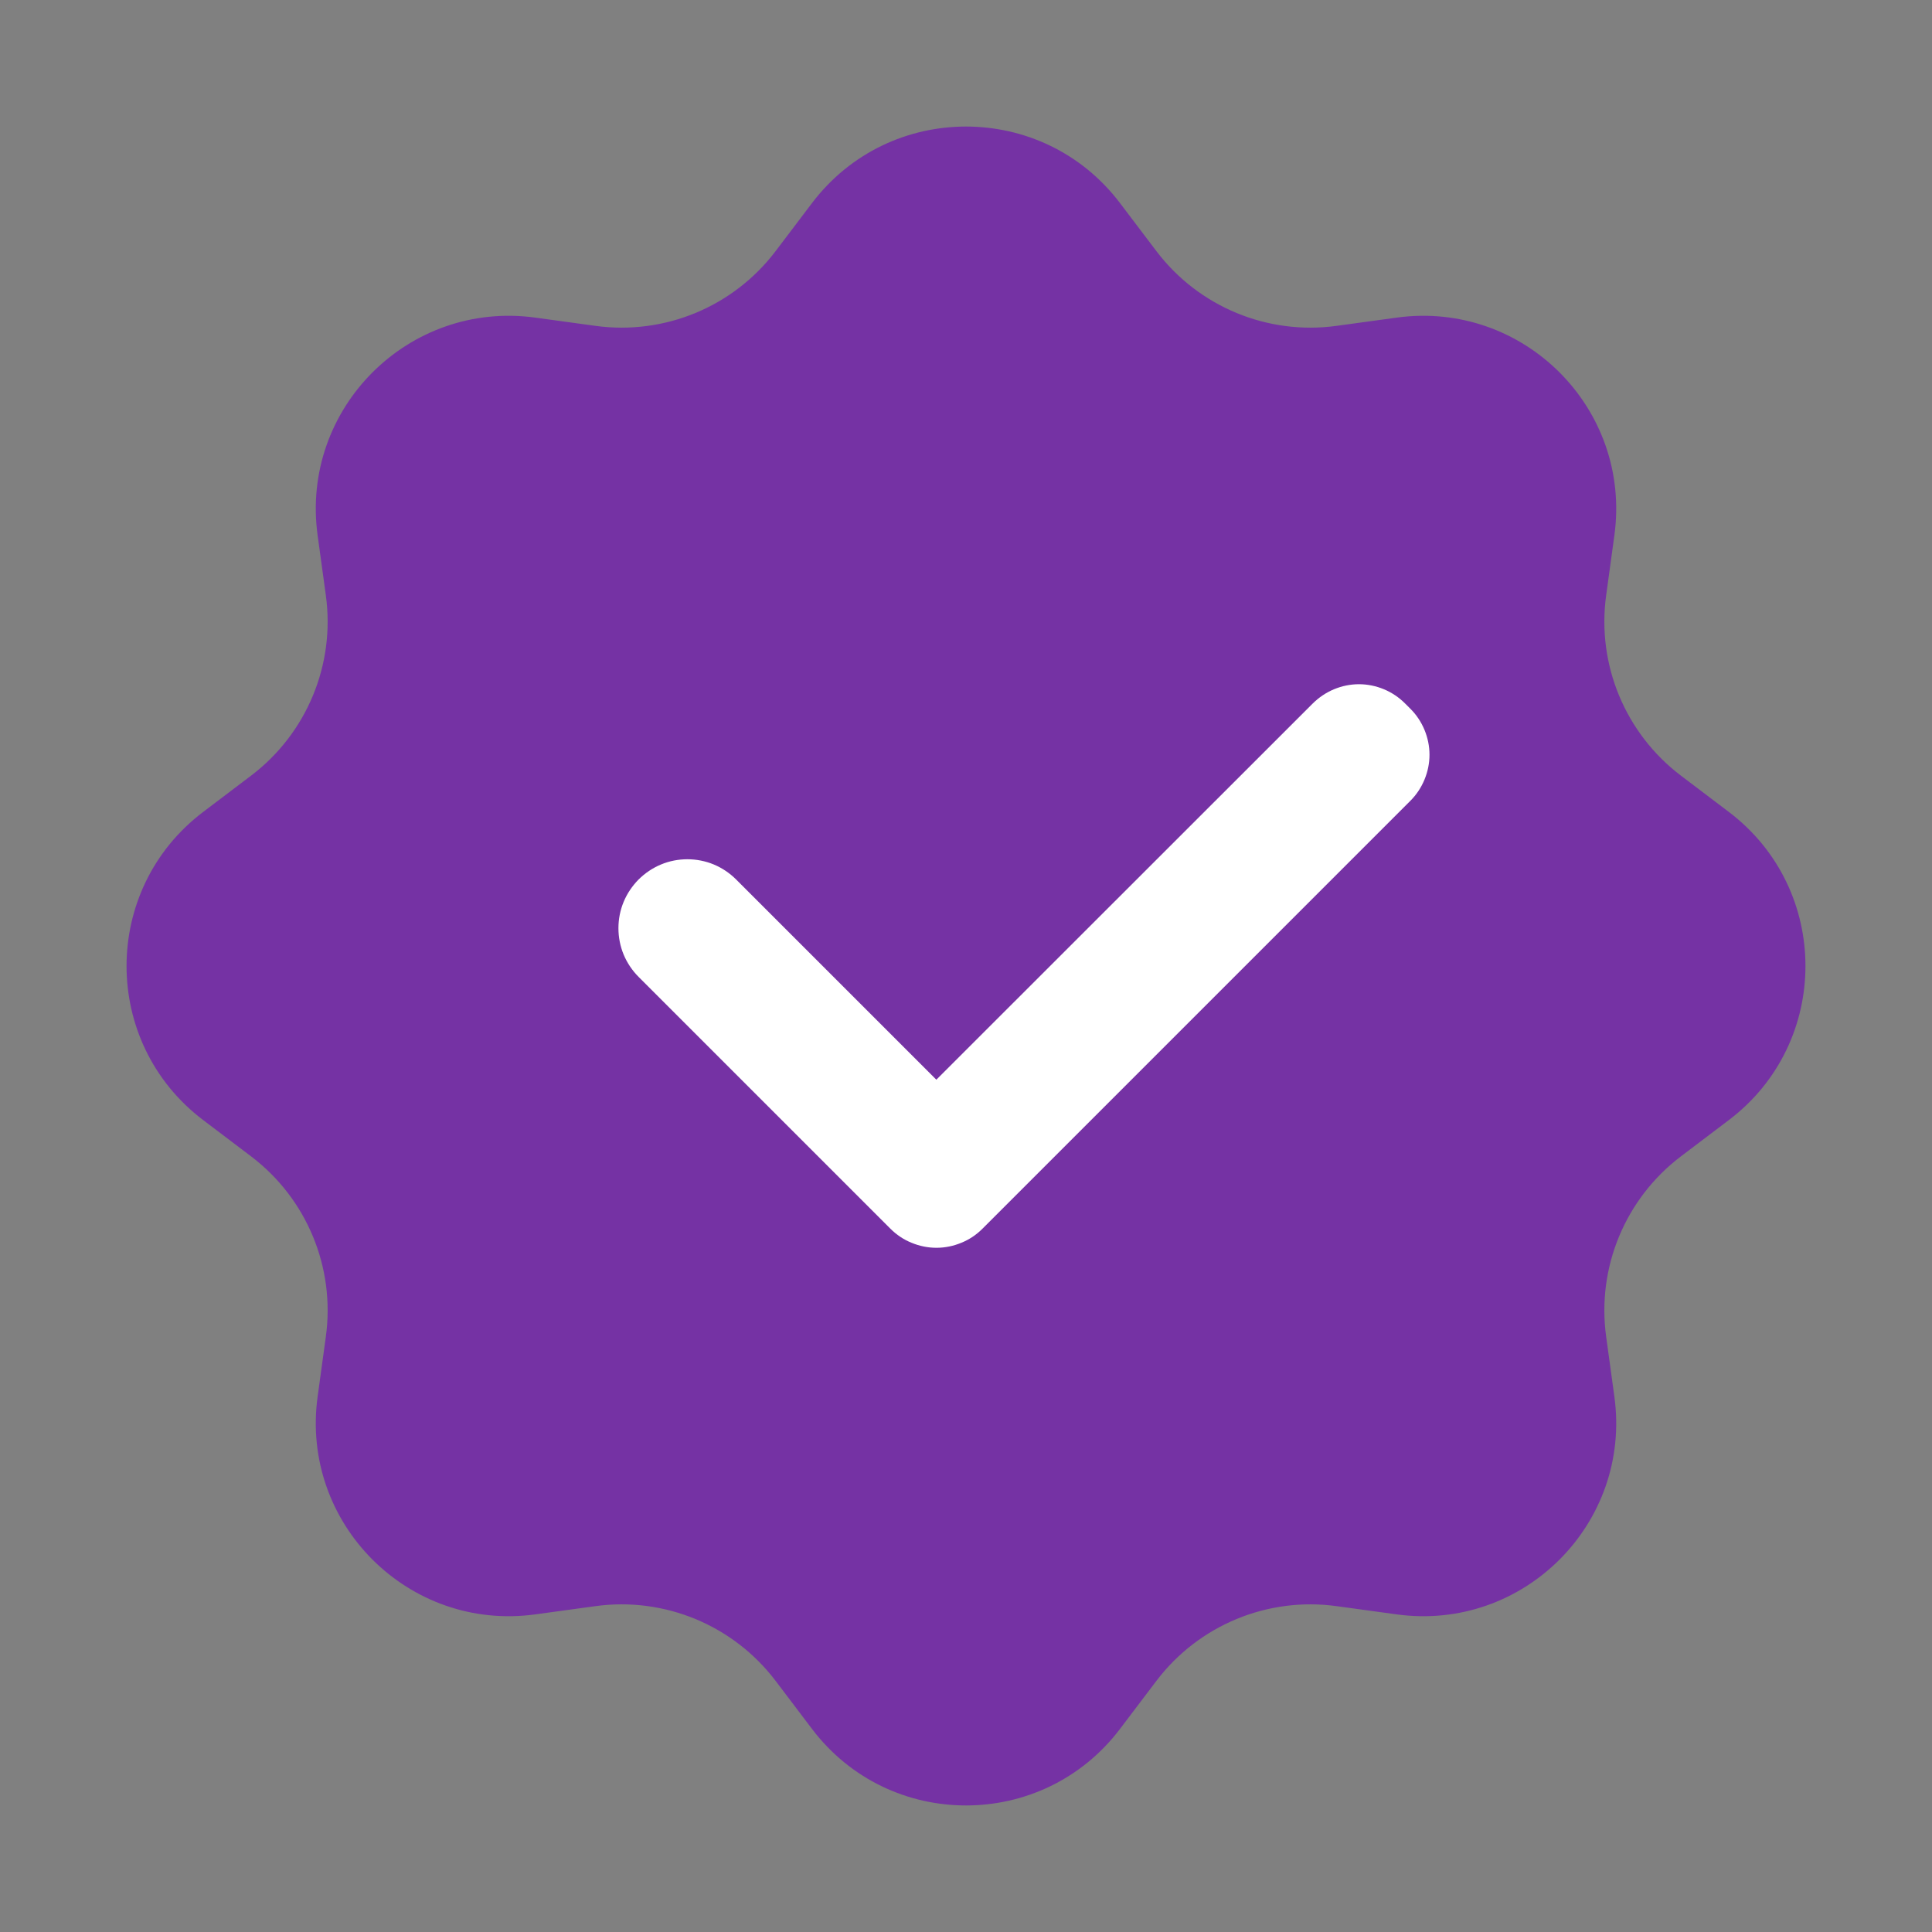 <svg xmlns="http://www.w3.org/2000/svg" width="20" height="20" fill="none" viewBox="0 0 20 20"><rect x="0" y="0" width="20" height="20" fill="#808080" stroke="none"/><path fill="#7532A4" d="M8.406 2.102C9.207 1.046 10.793 1.046 11.594 2.102L11.972 2.601C12.409 3.176 13.122 3.472 13.838 3.373L14.458 3.288C15.77 3.108 16.892 4.23 16.712 5.542L16.627 6.162C16.528 6.878 16.824 7.591 17.399 8.028L17.898 8.406C18.954 9.207 18.954 10.793 17.898 11.594L17.399 11.972C16.824 12.409 16.528 13.122 16.627 13.838L16.712 14.458C16.892 15.77 15.77 16.892 14.458 16.712L13.838 16.627C13.122 16.528 12.409 16.824 11.972 17.399L11.594 17.898C10.793 18.954 9.207 18.954 8.406 17.898L8.028 17.399C7.591 16.824 6.878 16.528 6.162 16.627L5.542 16.712C4.23 16.892 3.108 15.77 3.288 14.458L3.373 13.838C3.472 13.122 3.176 12.409 2.601 11.972L2.102 11.594C1.046 10.793 1.046 9.207 2.102 8.406L2.601 8.028C3.176 7.591 3.472 6.878 3.373 6.162L3.288 5.542C3.108 4.23 4.23 3.108 5.542 3.288L6.162 3.373C6.878 3.472 7.591 3.176 8.028 2.601L8.406 2.102Z"/><path fill="#fff" d="M7.62 9.104C7.554 9.038 7.475 8.985 7.389 8.949C7.302 8.913 7.209 8.895 7.116 8.895C7.022 8.895 6.929 8.913 6.843 8.949C6.756 8.985 6.678 9.038 6.611 9.104C6.545 9.171 6.492 9.249 6.456 9.336C6.42 9.422 6.402 9.515 6.402 9.609C6.402 9.702 6.42 9.795 6.456 9.882C6.492 9.968 6.545 10.047 6.611 10.113L9.217 12.719C9.28 12.782 9.354 12.832 9.436 12.865C9.518 12.899 9.605 12.917 9.694 12.917C9.783 12.917 9.87 12.899 9.952 12.865C10.034 12.832 10.108 12.782 10.171 12.719L14.6 8.29C14.663 8.227 14.712 8.153 14.746 8.071C14.78 7.989 14.798 7.902 14.798 7.813C14.798 7.725 14.78 7.637 14.746 7.555C14.712 7.474 14.663 7.399 14.6 7.337L14.544 7.281C14.482 7.219 14.408 7.169 14.326 7.135C14.244 7.101 14.156 7.083 14.068 7.083C13.979 7.083 13.892 7.101 13.81 7.135C13.728 7.169 13.654 7.219 13.591 7.281L9.693 11.177L7.62 9.104Z"/></svg>